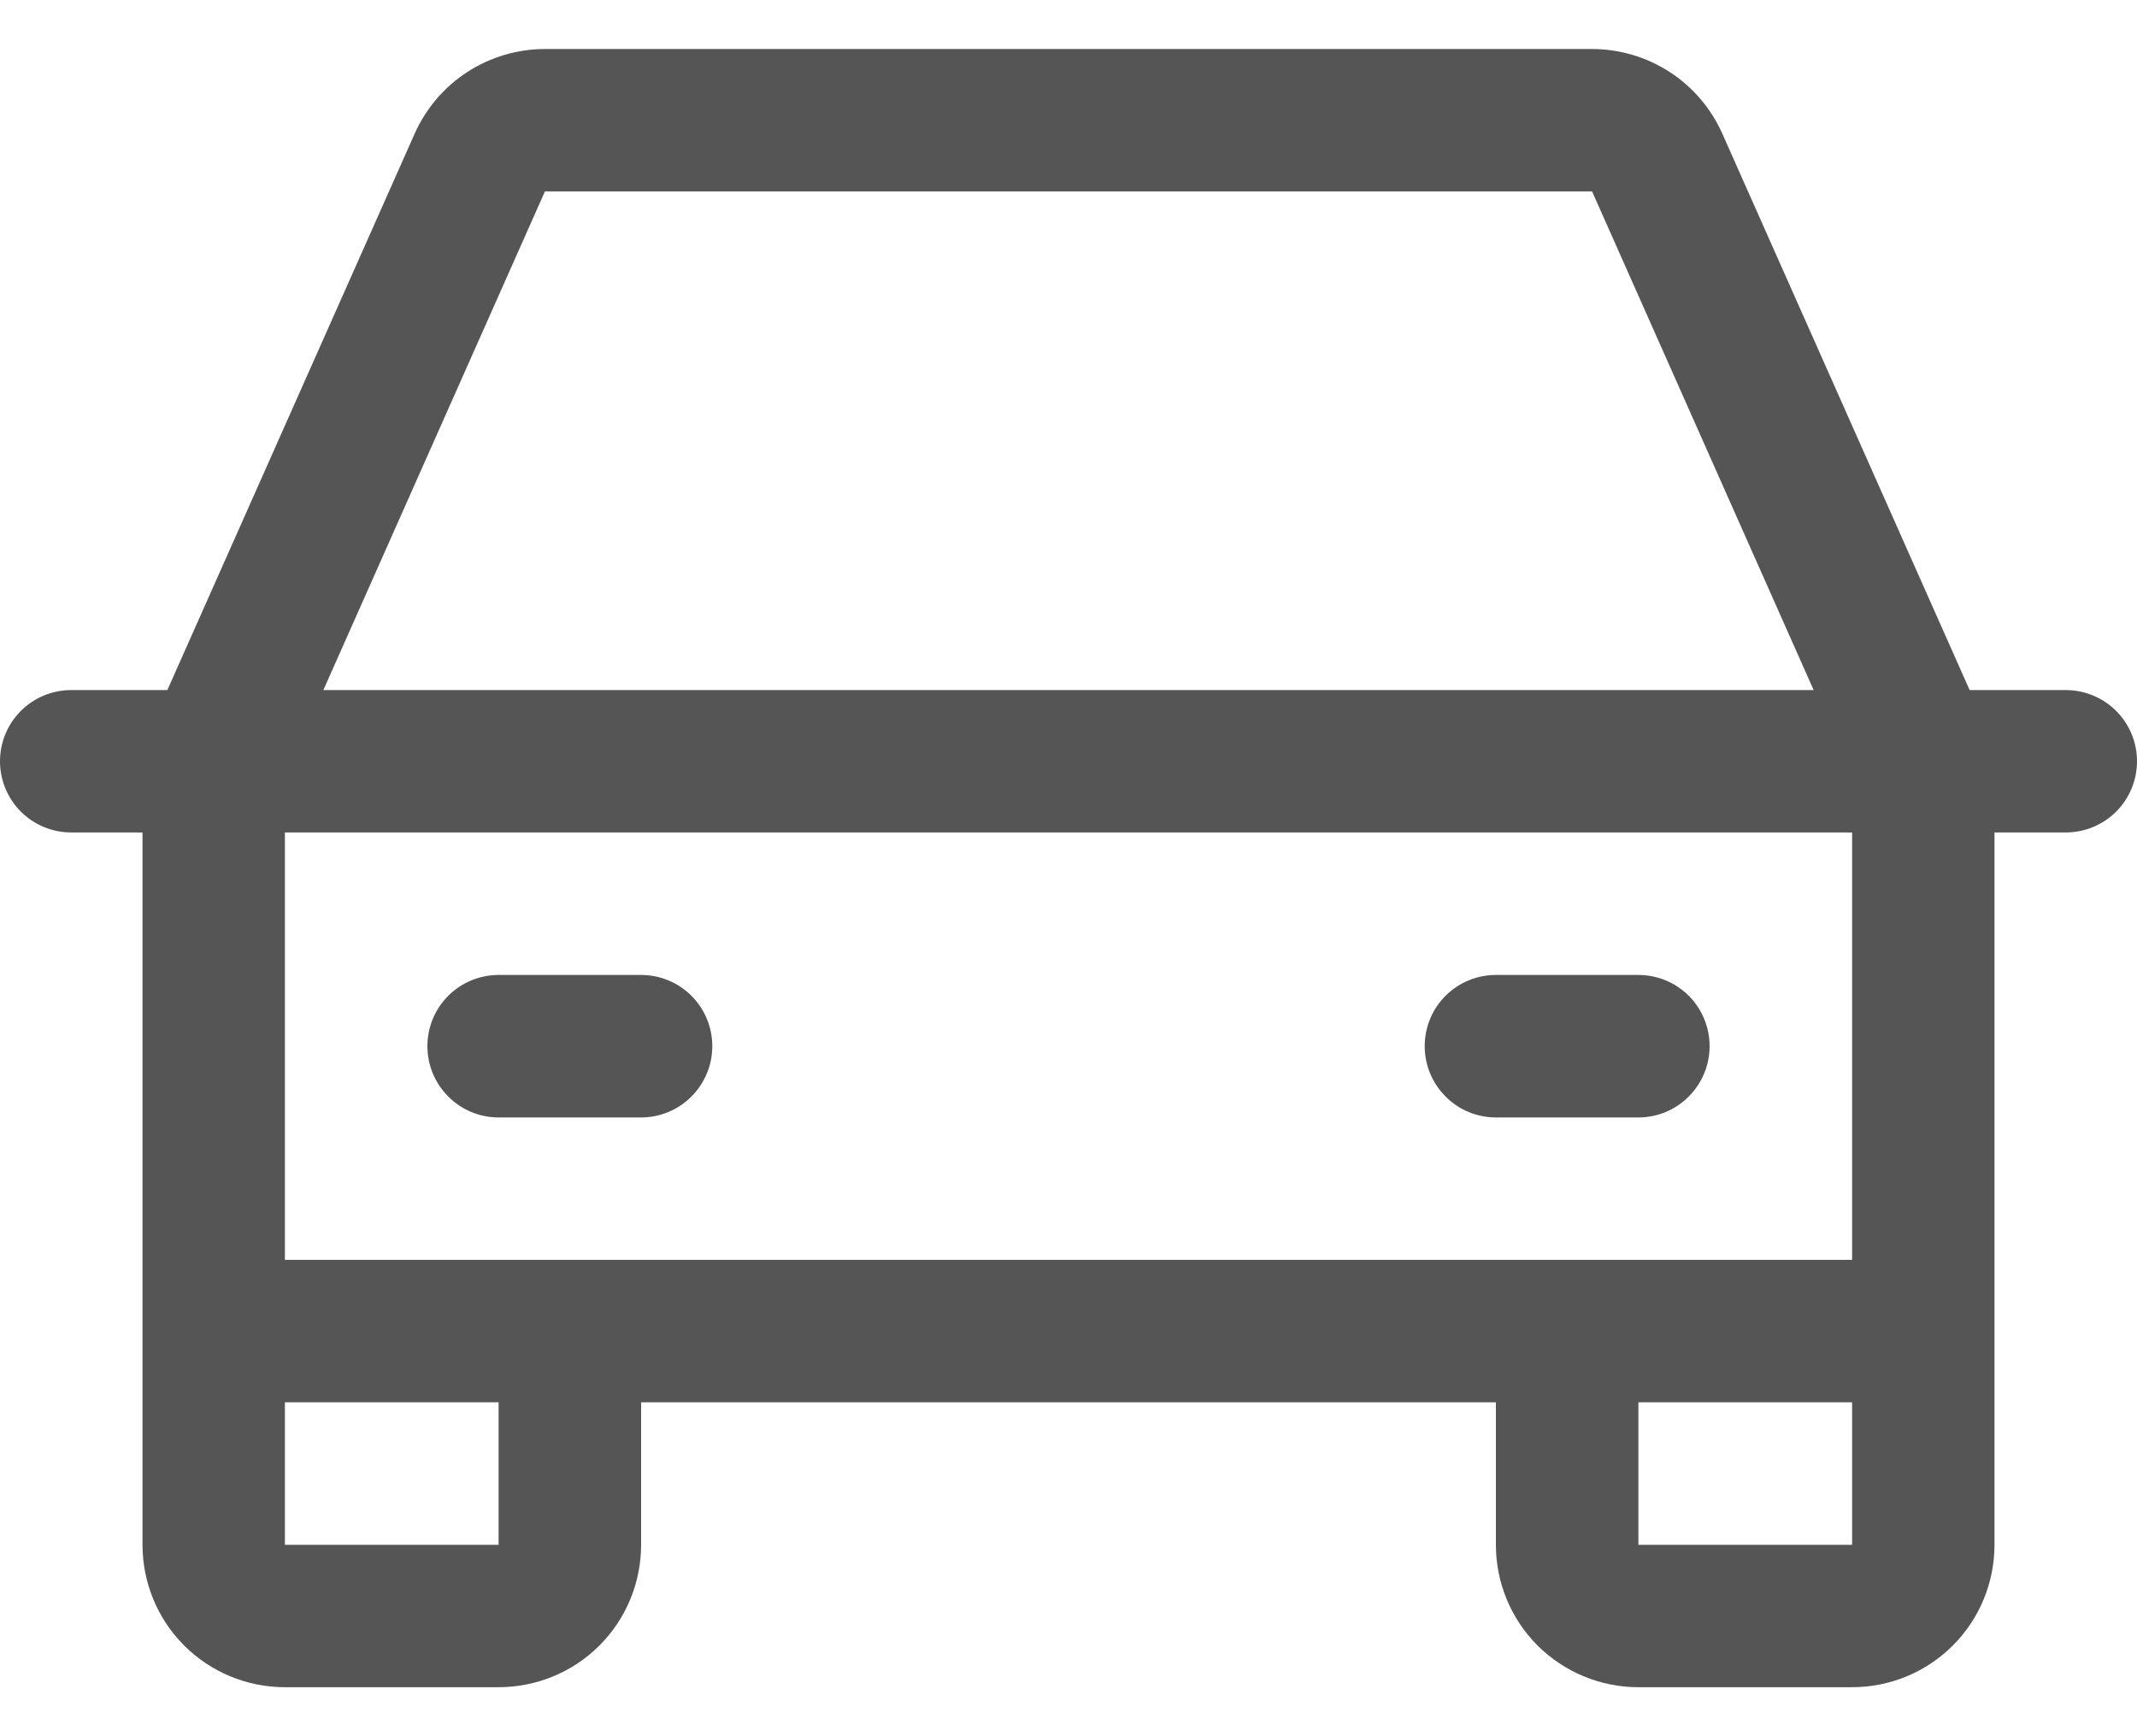 <svg width="16" height="13" viewBox="0 0 16 13" fill="none" xmlns="http://www.w3.org/2000/svg">
<path d="M15.467 5.167H14.747L12.895 1C12.811 0.812 12.674 0.651 12.501 0.539C12.328 0.427 12.126 0.367 11.92 0.367H4.08C3.874 0.367 3.672 0.427 3.499 0.539C3.326 0.651 3.189 0.812 3.105 1L1.253 5.167H0.533C0.392 5.167 0.256 5.223 0.156 5.323C0.056 5.423 0 5.559 0 5.7C0 5.841 0.056 5.977 0.156 6.077C0.256 6.177 0.392 6.233 0.533 6.233H1.067V11.567C1.067 11.85 1.179 12.121 1.379 12.321C1.579 12.521 1.85 12.633 2.133 12.633H3.733C4.016 12.633 4.288 12.521 4.488 12.321C4.688 12.121 4.8 11.85 4.8 11.567V10.5H11.2V11.567C11.2 11.85 11.312 12.121 11.512 12.321C11.713 12.521 11.984 12.633 12.267 12.633H13.867C14.15 12.633 14.421 12.521 14.621 12.321C14.821 12.121 14.933 11.85 14.933 11.567V6.233H15.467C15.608 6.233 15.744 6.177 15.844 6.077C15.944 5.977 16 5.841 16 5.7C16 5.559 15.944 5.423 15.844 5.323C15.744 5.223 15.608 5.167 15.467 5.167ZM4.08 1.433H11.92L13.579 5.167H2.421L4.08 1.433ZM3.733 11.567H2.133V10.5H3.733V11.567ZM12.267 11.567V10.5H13.867V11.567H12.267ZM13.867 9.433H2.133V6.233H13.867V9.433ZM3.2 7.833C3.2 7.692 3.256 7.556 3.356 7.456C3.456 7.356 3.592 7.3 3.733 7.3H4.8C4.941 7.3 5.077 7.356 5.177 7.456C5.277 7.556 5.333 7.692 5.333 7.833C5.333 7.975 5.277 8.11 5.177 8.21C5.077 8.311 4.941 8.367 4.8 8.367H3.733C3.592 8.367 3.456 8.311 3.356 8.21C3.256 8.11 3.2 7.975 3.2 7.833ZM10.667 7.833C10.667 7.692 10.723 7.556 10.823 7.456C10.923 7.356 11.059 7.3 11.2 7.3H12.267C12.408 7.3 12.544 7.356 12.644 7.456C12.744 7.556 12.8 7.692 12.8 7.833C12.8 7.975 12.744 8.11 12.644 8.21C12.544 8.311 12.408 8.367 12.267 8.367H11.2C11.059 8.367 10.923 8.311 10.823 8.21C10.723 8.11 10.667 7.975 10.667 7.833Z" fill="#555555"/>
</svg>
